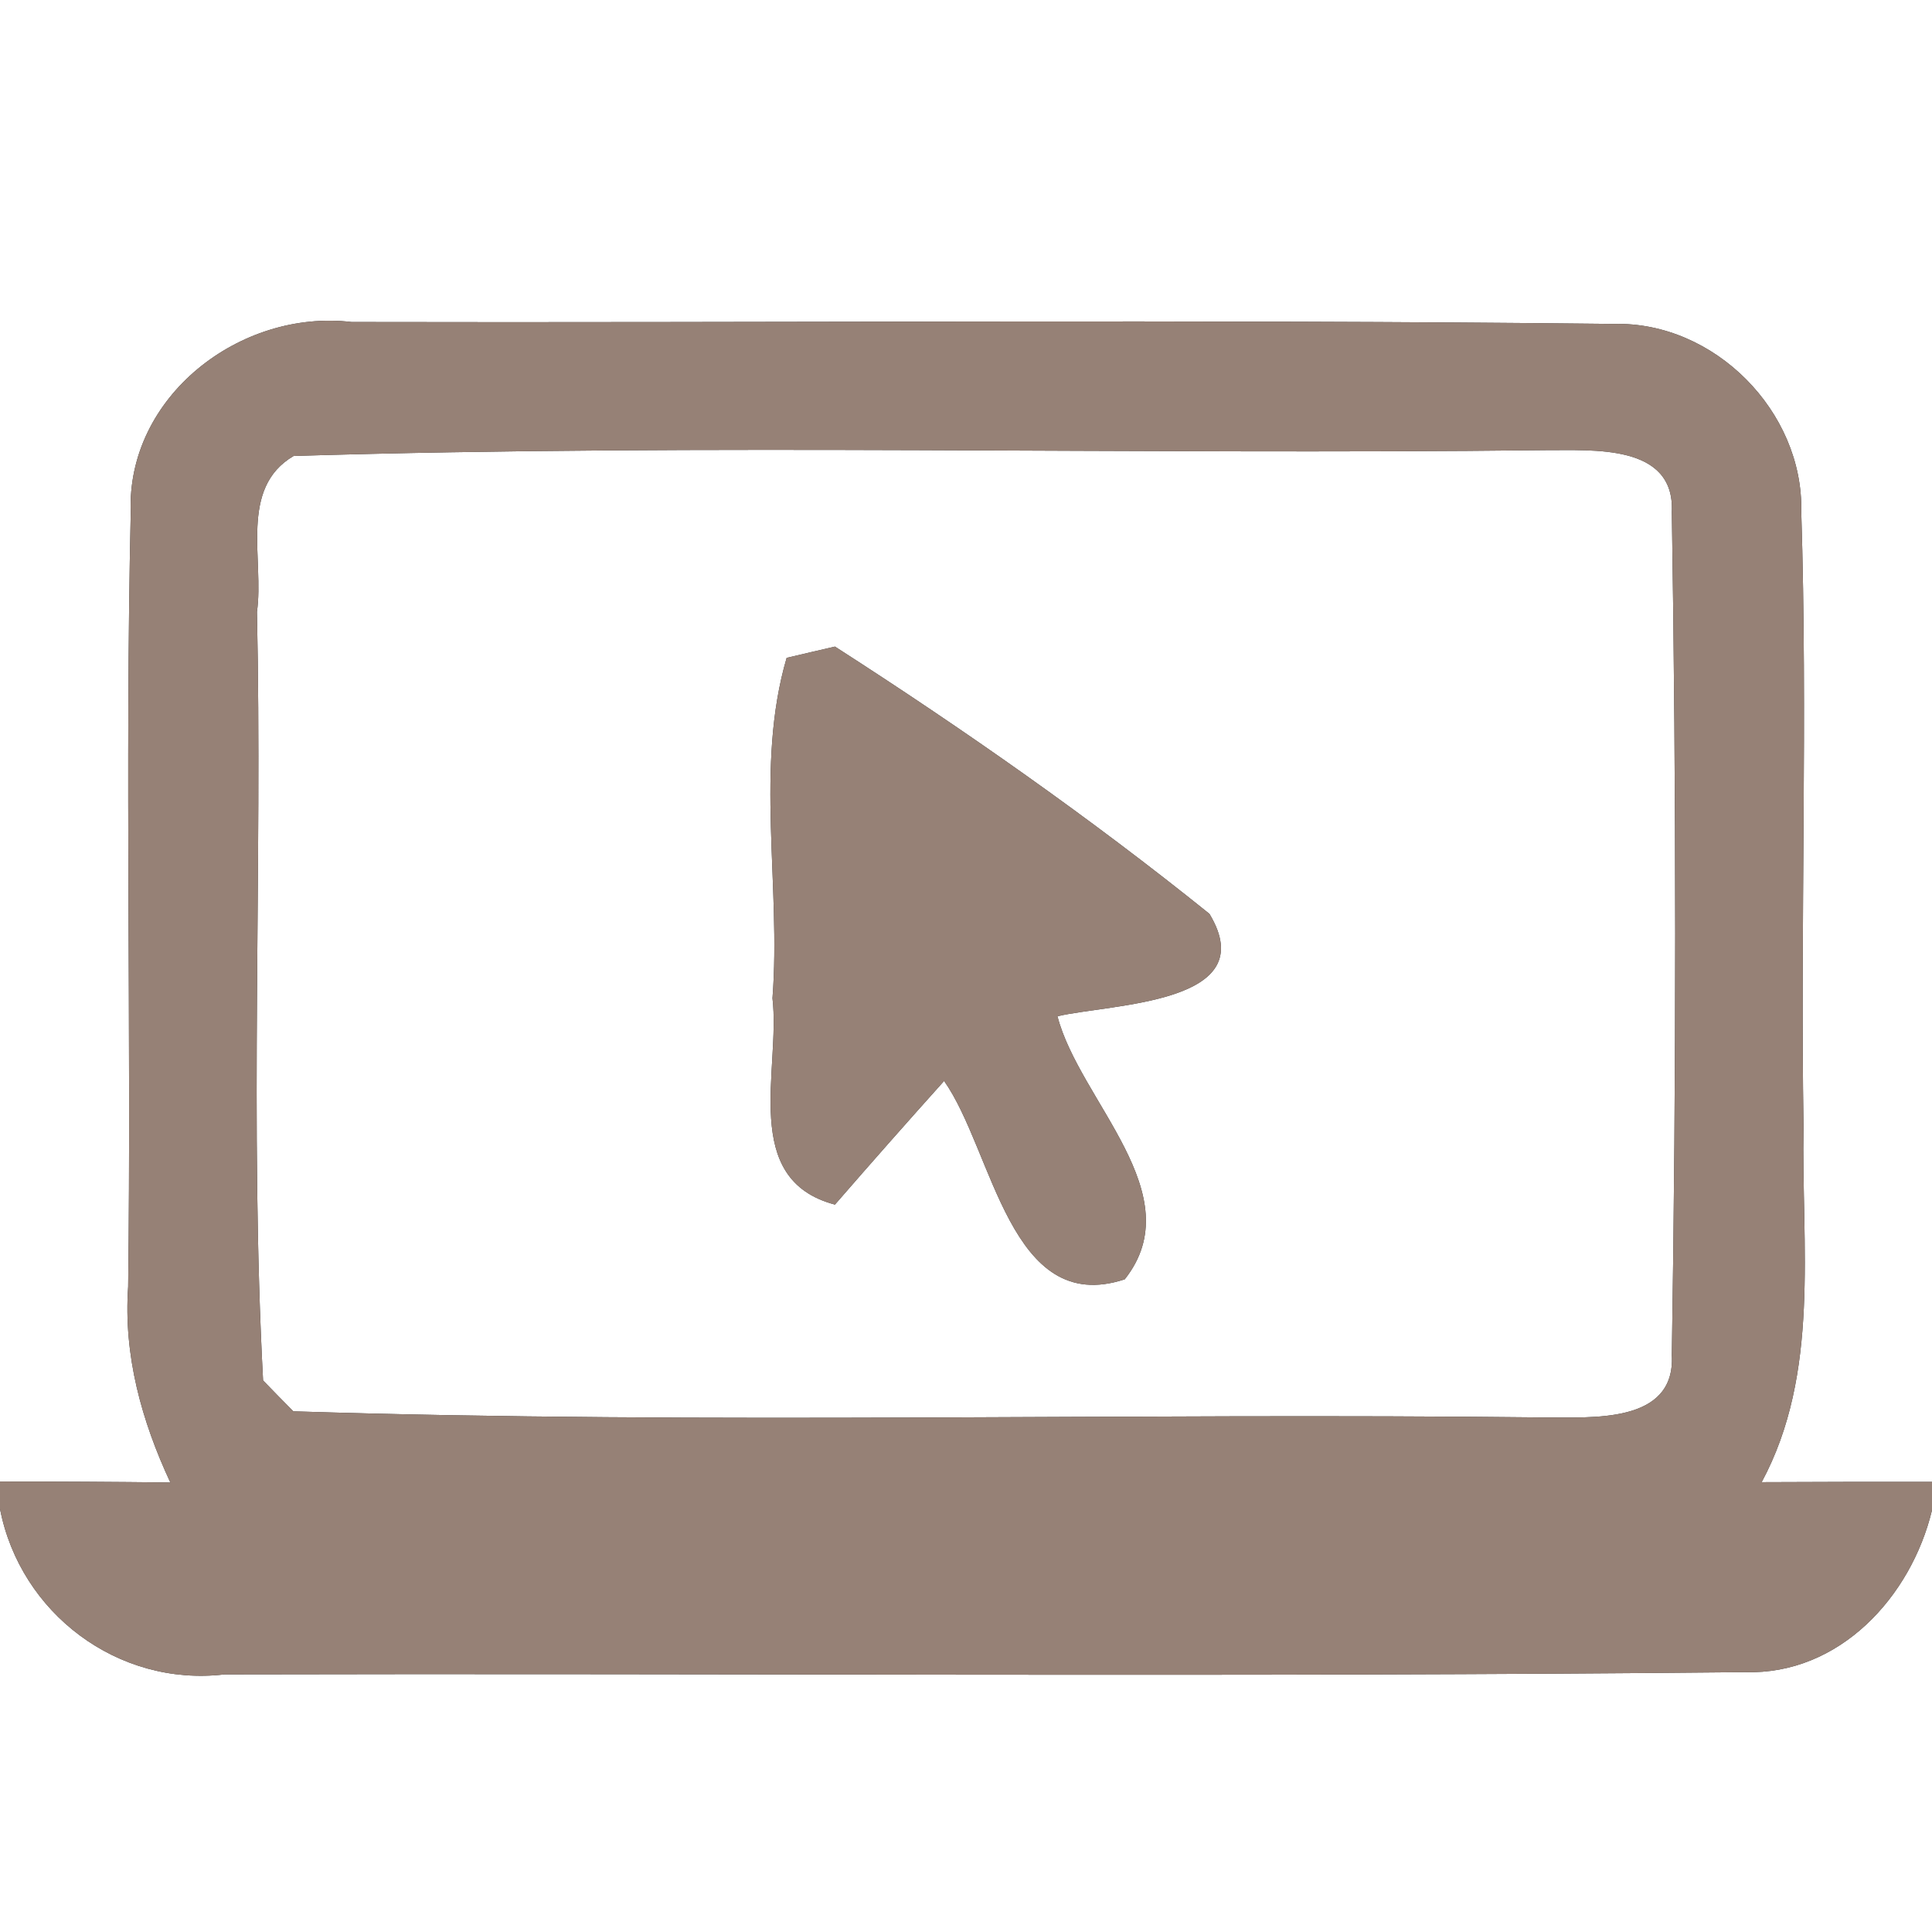 <?xml version="1.0" encoding="UTF-8" ?>
<!DOCTYPE svg PUBLIC "-//W3C//DTD SVG 1.1//EN" "http://www.w3.org/Graphics/SVG/1.1/DTD/svg11.dtd">
<svg width="60pt" height="60pt" viewBox="0 0 60 60" version="1.1" xmlns="http://www.w3.org/2000/svg">
<rect x="0" y="0" width="60" height="60" fill="#333333" stroke="none"/>
<g id="#ffffffff">
<path fill="#ffffff" opacity="1.00" d=" M 0.00 0.00 L 60.00 0.00 L 60.00 46.02 C 58.24 46.02 56.47 46.02 54.71 46.03 C 56.54 42.63 55.94 38.69 56.01 34.98 C 55.91 28.62 56.14 22.25 55.94 15.89 C 56.01 12.78 53.24 9.98 50.12 10.06 C 37.05 9.91 23.98 10.03 10.92 10.00 C 7.46 9.59 3.92 12.32 4.06 15.92 C 3.88 23.93 4.08 31.95 3.98 39.96 C 3.83 42.09 4.40 44.13 5.29 46.04 C 3.52 46.02 1.76 46.01 0.00 46.01 L 0.00 0.00 Z" />
<path fill="#ffffff" opacity="1.00" d=" M 9.12 14.16 C 22.06 13.77 35.04 14.13 48.00 13.98 C 49.44 13.99 52.02 13.77 51.92 15.90 C 52.06 24.62 52.06 33.36 51.92 42.08 C 52.04 44.24 49.40 44.01 47.95 44.02 C 35.01 43.87 22.04 44.24 9.11 43.83 C 8.87 43.59 8.40 43.11 8.17 42.87 C 7.75 34.93 8.15 26.95 7.98 19.00 C 8.21 17.39 7.41 15.16 9.12 14.16 M 24.43 20.43 C 23.44 23.80 24.26 27.50 23.99 31.00 C 24.25 33.21 22.97 36.63 25.93 37.41 C 27.05 36.12 28.18 34.84 29.32 33.57 C 30.85 35.74 31.36 40.91 34.93 39.73 C 37.02 37.09 33.52 34.19 32.84 31.56 C 34.52 31.17 39.25 31.18 37.56 28.38 C 33.86 25.40 29.93 22.65 25.93 20.08 C 25.55 20.17 24.80 20.34 24.43 20.43 Z" />
<path fill="#ffffff" opacity="1.00" d=" M 0.00 46.86 C 0.63 50.10 3.66 52.39 6.97 52.00 C 22.71 51.96 38.45 52.09 54.19 51.93 C 57.13 52.02 59.35 49.59 60.00 46.90 L 60.00 60.00 L 0.00 60.00 L 0.00 46.86 Z" />
</g>
<g id="#000000ff">
<path fill="#968176" opacity="1.00" d=" M 4.06 15.92 C 3.92 12.32 7.46 9.59 10.92 10.00 C 23.98 10.03 37.05 9.91 50.12 10.06 C 53.24 9.98 56.01 12.78 55.94 15.89 C 56.14 22.25 55.91 28.62 56.01 34.98 C 55.94 38.69 56.54 42.63 54.71 46.03 C 56.47 46.02 58.24 46.02 60.00 46.02 L 60.00 46.90 C 59.35 49.59 57.13 52.02 54.19 51.93 C 38.45 52.09 22.71 51.96 6.97 52.00 C 3.66 52.39 0.63 50.10 0.00 46.86 L 0.00 46.01 C 1.76 46.01 3.52 46.02 5.29 46.04 C 4.40 44.13 3.83 42.09 3.98 39.96 C 4.08 31.95 3.88 23.93 4.06 15.92 M 9.12 14.16 C 7.41 15.16 8.21 17.39 7.98 19.00 C 8.15 26.95 7.75 34.93 8.17 42.87 C 8.40 43.11 8.87 43.59 9.11 43.83 C 22.04 44.24 35.01 43.87 47.95 44.02 C 49.40 44.01 52.04 44.24 51.92 42.08 C 52.06 33.36 52.06 24.62 51.92 15.90 C 52.02 13.77 49.44 13.99 48.00 13.98 C 35.04 14.13 22.06 13.77 9.12 14.16 Z" />
<path fill="#968176" opacity="1.00" d=" M 24.43 20.43 C 24.80 20.34 25.55 20.17 25.93 20.08 C 29.93 22.65 33.86 25.40 37.56 28.38 C 39.25 31.18 34.52 31.17 32.84 31.56 C 33.52 34.19 37.02 37.09 34.93 39.73 C 31.36 40.91 30.85 35.74 29.32 33.57 C 28.18 34.84 27.05 36.12 25.93 37.41 C 22.97 36.63 24.25 33.21 23.99 31.00 C 24.26 27.50 23.44 23.80 24.43 20.43 Z" />
</g>
</svg>
